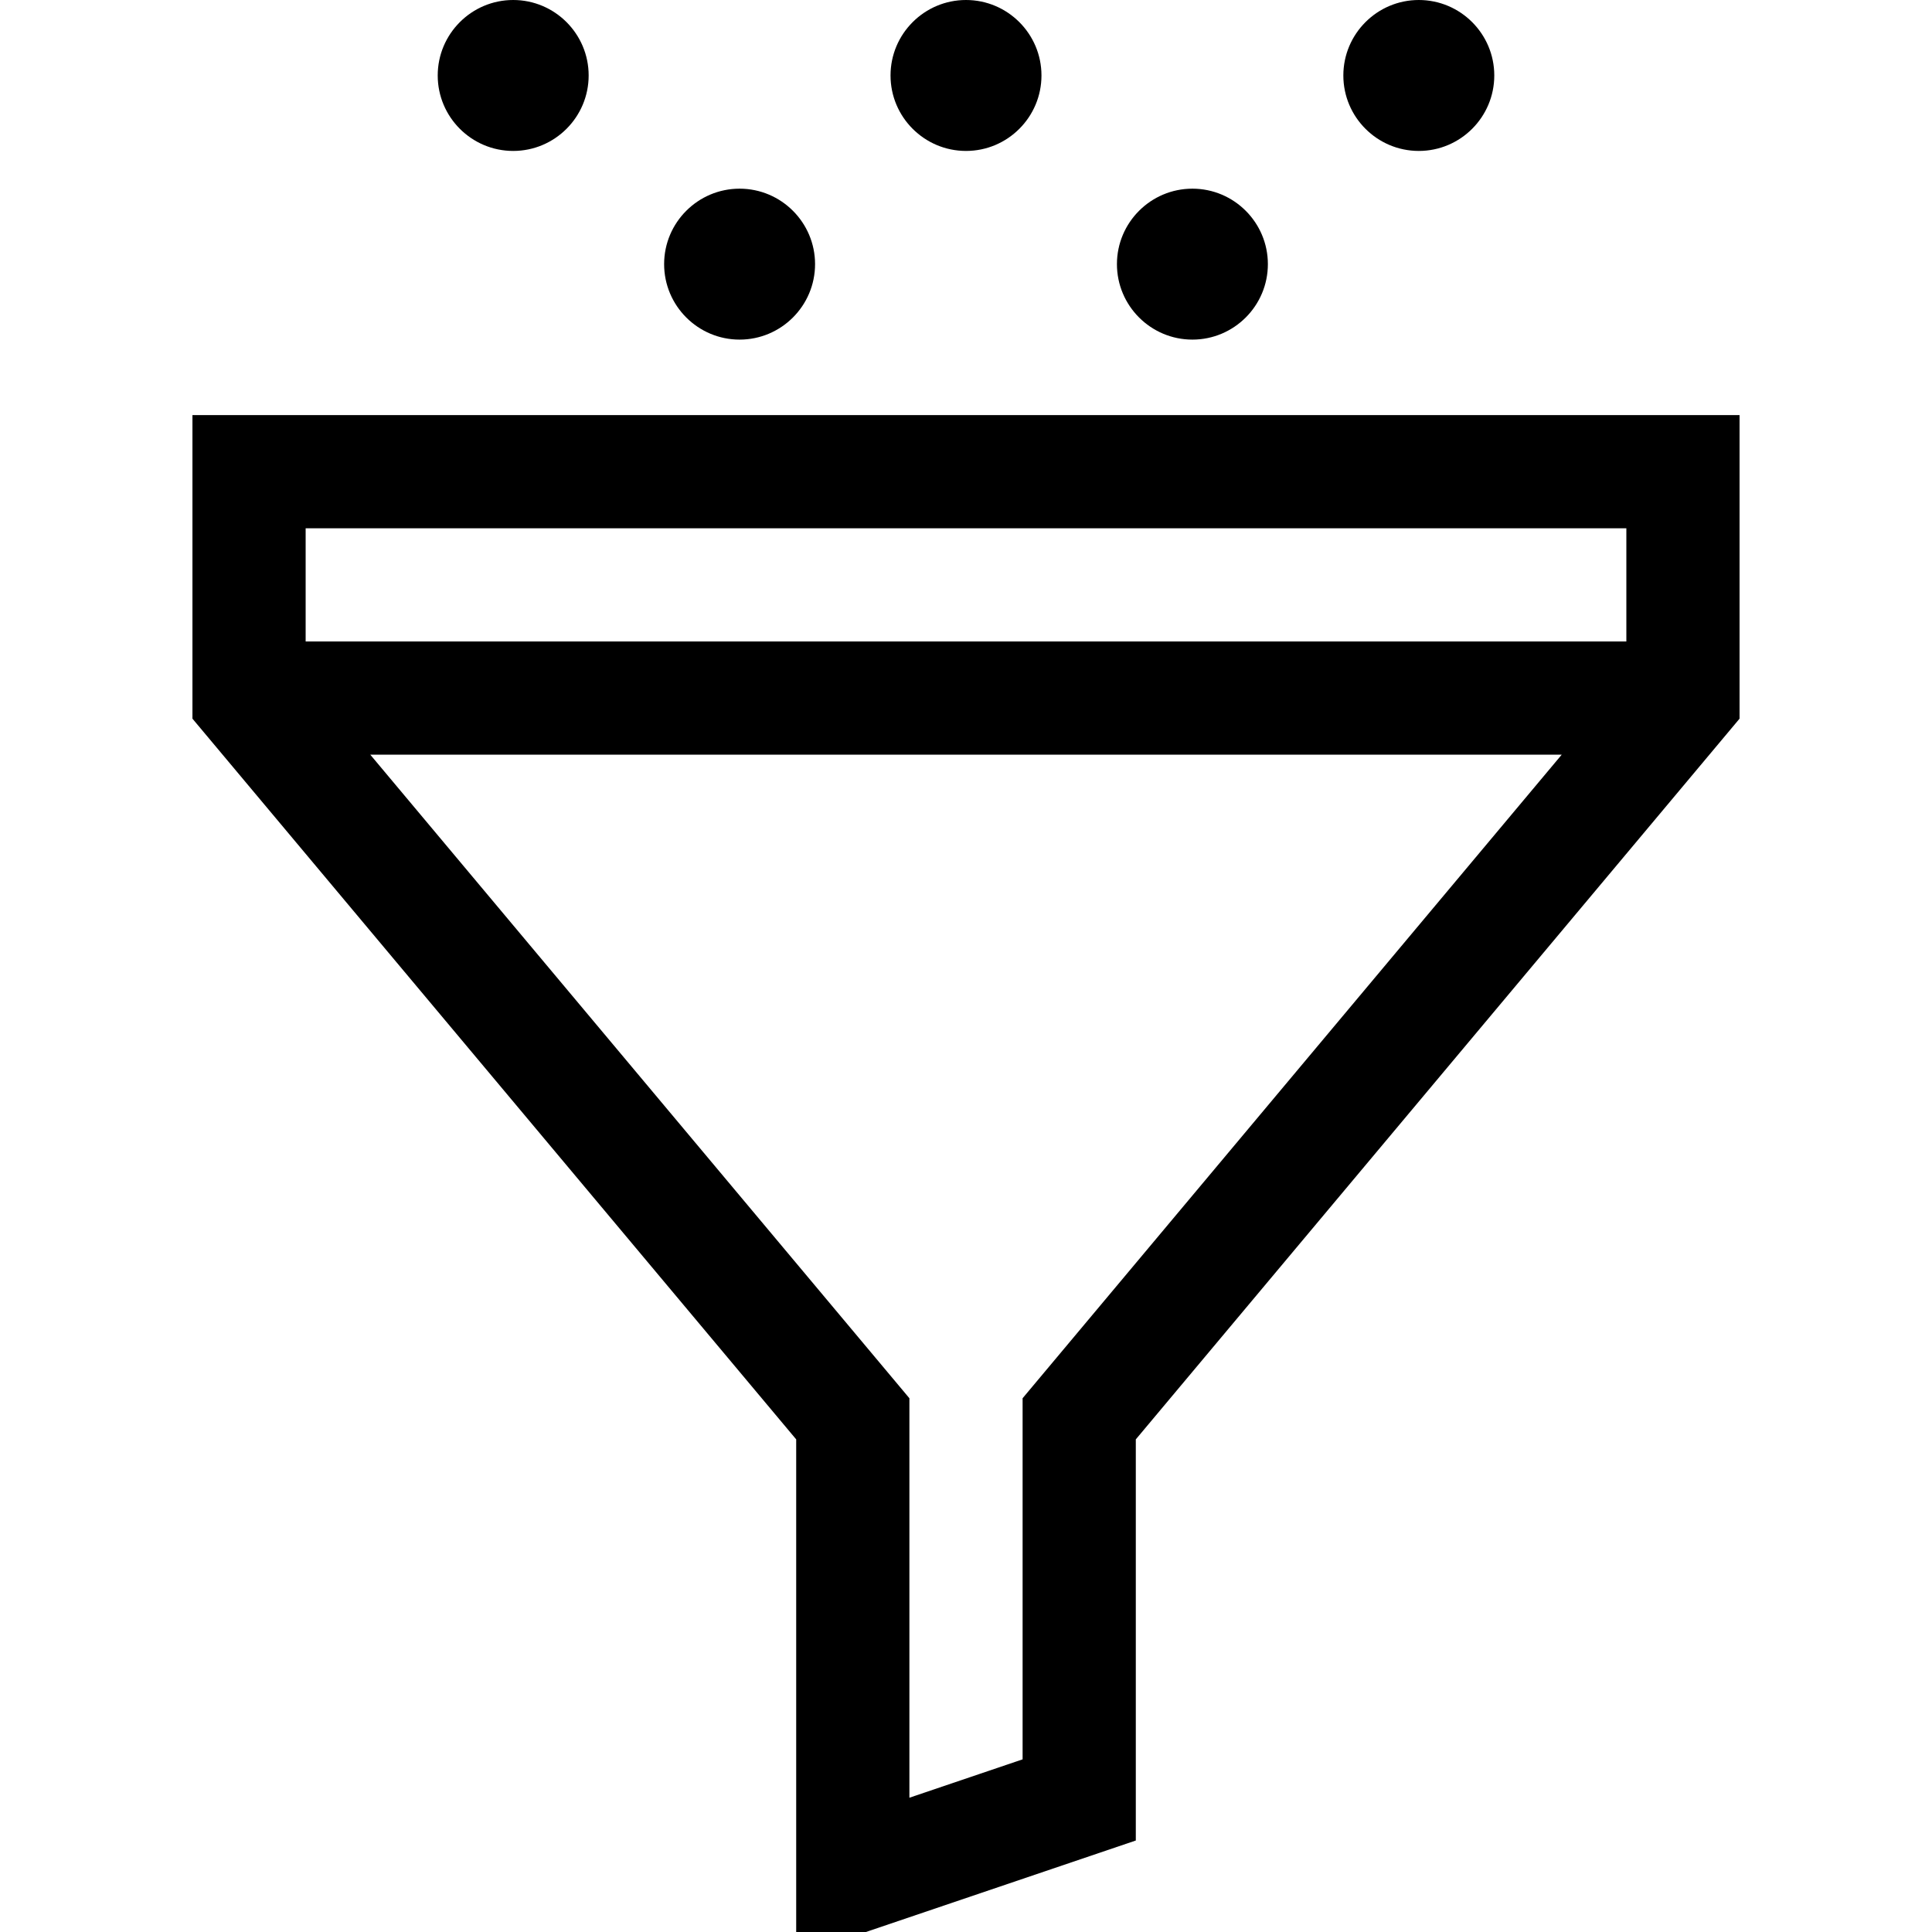 <?xml version="1.0" encoding="iso-8859-1"?>
<!-- Generator: Adobe Illustrator 19.0.0, SVG Export Plug-In . SVG Version: 6.00 Build 0)  -->
<svg xmlns="http://www.w3.org/2000/svg" xmlns:xlink="http://www.w3.org/1999/xlink" version="1.1" id="Layer_1" x="0px" y="0px" viewBox="0 0 512 512" style="enable-background:new 0 0 512 512;" xml:space="preserve">
<g>
	<g>
		<path d="M51,110v80.453l160,191V512h18.473L301,487.754V381.453l160-191V110H51z M271,370.547v95.699l-30,10.169V370.547    L98.133,200h315.734L271,370.547z M431,170H81v-30h350V170z"/>
	</g>
</g>
<g>
	<g>
		<path d="M136,0c-11.028,0-20,8.972-20,20s8.972,20,20,20s20-8.972,20-20S147.028,0,136,0z"/>
	</g>
</g>
<g>
	<g>
		<path d="M256,0c-11.028,0-20,8.972-20,20s8.972,20,20,20s20-8.972,20-20S267.028,0,256,0z"/>
	</g>
</g>
<g>
	<g>
		<path d="M196,50c-11.028,0-20,8.972-20,20s8.972,20,20,20s20-8.972,20-20S207.028,50,196,50z"/>
	</g>
</g>
<g>
	<g>
		<path d="M316,50c-11.028,0-20,8.972-20,20s8.972,20,20,20s20-8.972,20-20S327.028,50,316,50z"/>
	</g>
</g>
<g>
	<g>
		<path d="M376,0c-11.028,0-20,8.972-20,20s8.972,20,20,20s20-8.972,20-20S387.028,0,376,0z"/>
	</g>
</g>
<g>
</g>
<g>
</g>
<g>
</g>
<g>
</g>
<g>
</g>
<g>
</g>
<g>
</g>
<g>
</g>
<g>
</g>
<g>
</g>
<g>
</g>
<g>
</g>
<g>
</g>
<g>
</g>
<g>
</g>
</svg>
